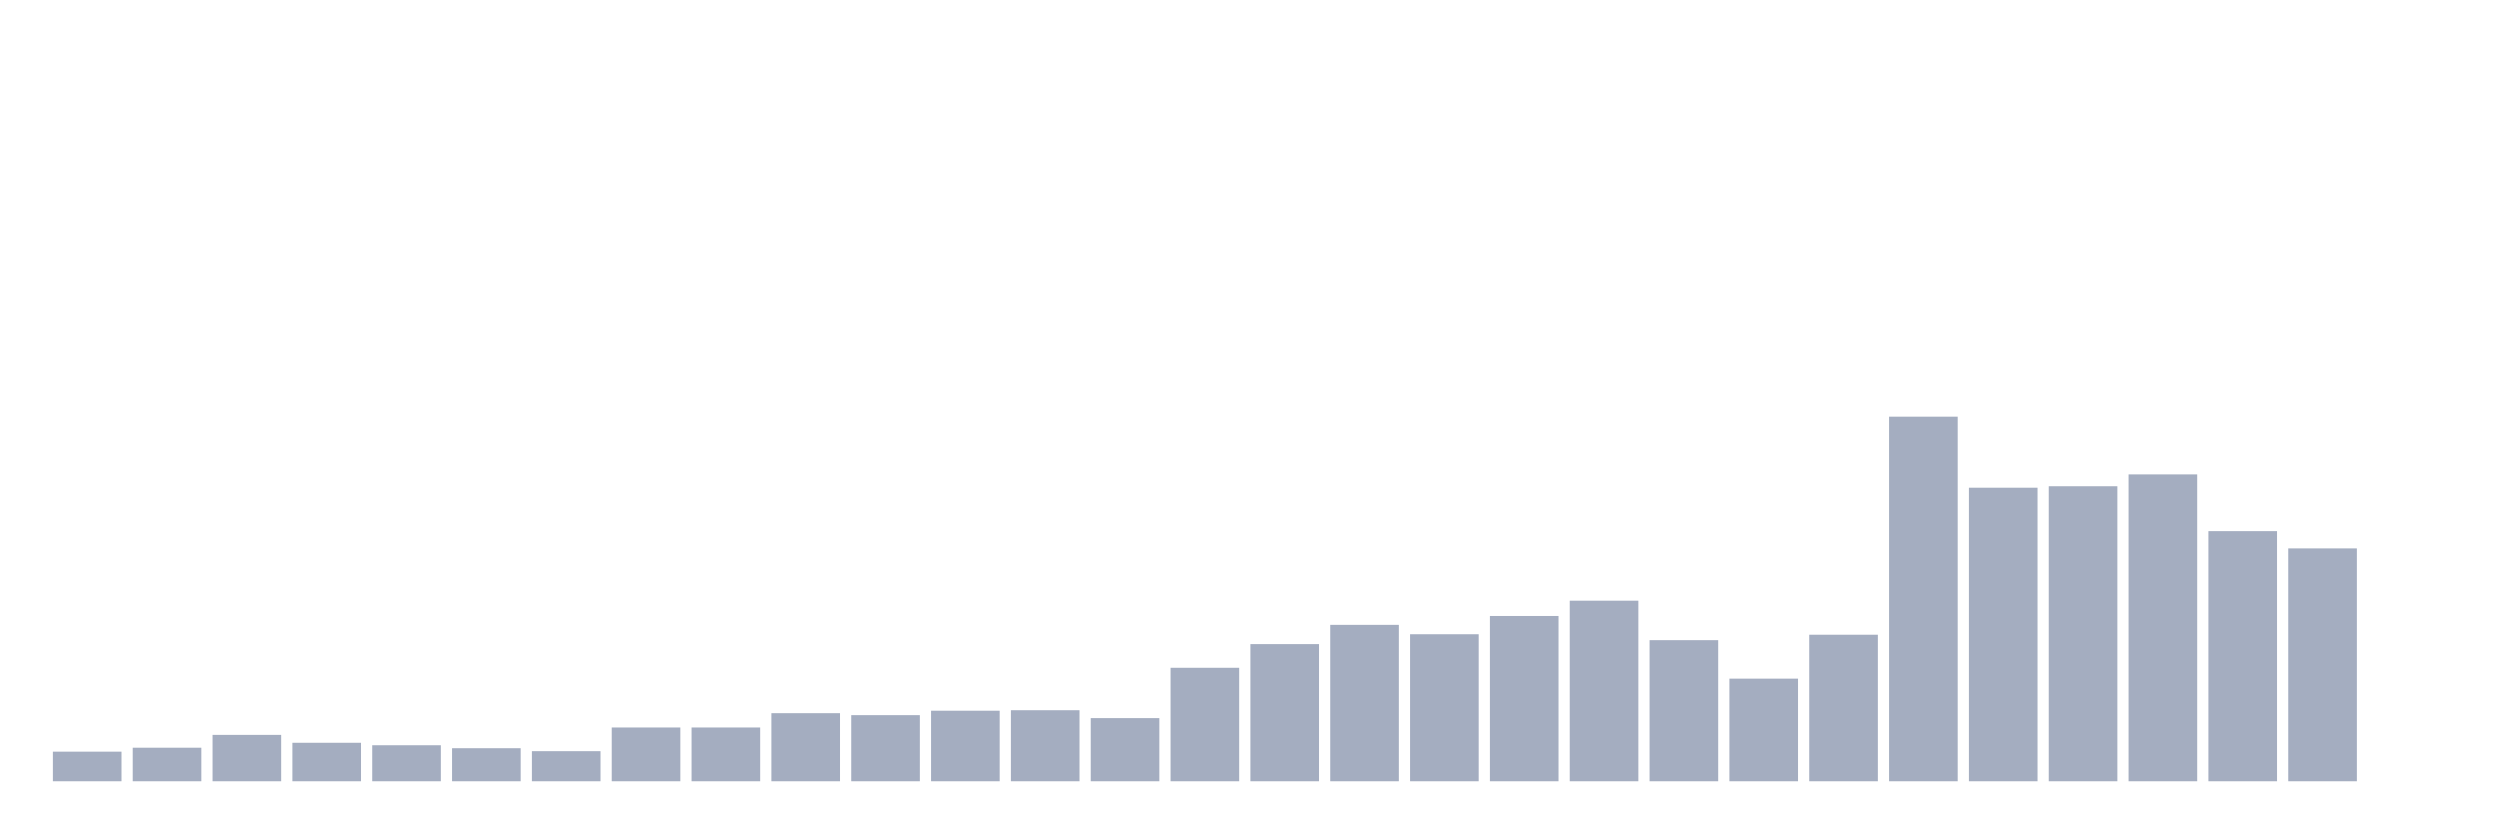 <svg xmlns="http://www.w3.org/2000/svg" viewBox="0 0 480 160"><g transform="translate(10,10)"><rect class="bar" x="0.153" width="13.175" y="134.317" height="5.683" fill="rgb(164,173,192)"></rect><rect class="bar" x="15.482" width="13.175" y="133.559" height="6.441" fill="rgb(164,173,192)"></rect><rect class="bar" x="30.81" width="13.175" y="131.096" height="8.904" fill="rgb(164,173,192)"></rect><rect class="bar" x="46.138" width="13.175" y="132.612" height="7.388" fill="rgb(164,173,192)"></rect><rect class="bar" x="61.466" width="13.175" y="133.085" height="6.915" fill="rgb(164,173,192)"></rect><rect class="bar" x="76.794" width="13.175" y="133.654" height="6.346" fill="rgb(164,173,192)"></rect><rect class="bar" x="92.123" width="13.175" y="134.222" height="5.778" fill="rgb(164,173,192)"></rect><rect class="bar" x="107.451" width="13.175" y="129.675" height="10.325" fill="rgb(164,173,192)"></rect><rect class="bar" x="122.779" width="13.175" y="129.675" height="10.325" fill="rgb(164,173,192)"></rect><rect class="bar" x="138.107" width="13.175" y="126.928" height="13.072" fill="rgb(164,173,192)"></rect><rect class="bar" x="153.436" width="13.175" y="127.307" height="12.693" fill="rgb(164,173,192)"></rect><rect class="bar" x="168.764" width="13.175" y="126.455" height="13.545" fill="rgb(164,173,192)"></rect><rect class="bar" x="184.092" width="13.175" y="126.36" height="13.64" fill="rgb(164,173,192)"></rect><rect class="bar" x="199.42" width="13.175" y="127.876" height="12.124" fill="rgb(164,173,192)"></rect><rect class="bar" x="214.748" width="13.175" y="118.214" height="21.786" fill="rgb(164,173,192)"></rect><rect class="bar" x="230.077" width="13.175" y="113.667" height="26.333" fill="rgb(164,173,192)"></rect><rect class="bar" x="245.405" width="13.175" y="109.973" height="30.027" fill="rgb(164,173,192)"></rect><rect class="bar" x="260.733" width="13.175" y="111.773" height="28.227" fill="rgb(164,173,192)"></rect><rect class="bar" x="276.061" width="13.175" y="108.268" height="31.732" fill="rgb(164,173,192)"></rect><rect class="bar" x="291.39" width="13.175" y="105.332" height="34.668" fill="rgb(164,173,192)"></rect><rect class="bar" x="306.718" width="13.175" y="112.909" height="27.091" fill="rgb(164,173,192)"></rect><rect class="bar" x="322.046" width="13.175" y="120.298" height="19.702" fill="rgb(164,173,192)"></rect><rect class="bar" x="337.374" width="13.175" y="111.867" height="28.133" fill="rgb(164,173,192)"></rect><rect class="bar" x="352.702" width="13.175" y="70" height="70" fill="rgb(164,173,192)"></rect><rect class="bar" x="368.031" width="13.175" y="83.64" height="56.36" fill="rgb(164,173,192)"></rect><rect class="bar" x="383.359" width="13.175" y="83.356" height="56.644" fill="rgb(164,173,192)"></rect><rect class="bar" x="398.687" width="13.175" y="81.083" height="58.917" fill="rgb(164,173,192)"></rect><rect class="bar" x="414.015" width="13.175" y="91.976" height="48.024" fill="rgb(164,173,192)"></rect><rect class="bar" x="429.344" width="13.175" y="95.291" height="44.709" fill="rgb(164,173,192)"></rect><rect class="bar" x="444.672" width="13.175" y="140" height="0" fill="rgb(164,173,192)"></rect></g></svg>